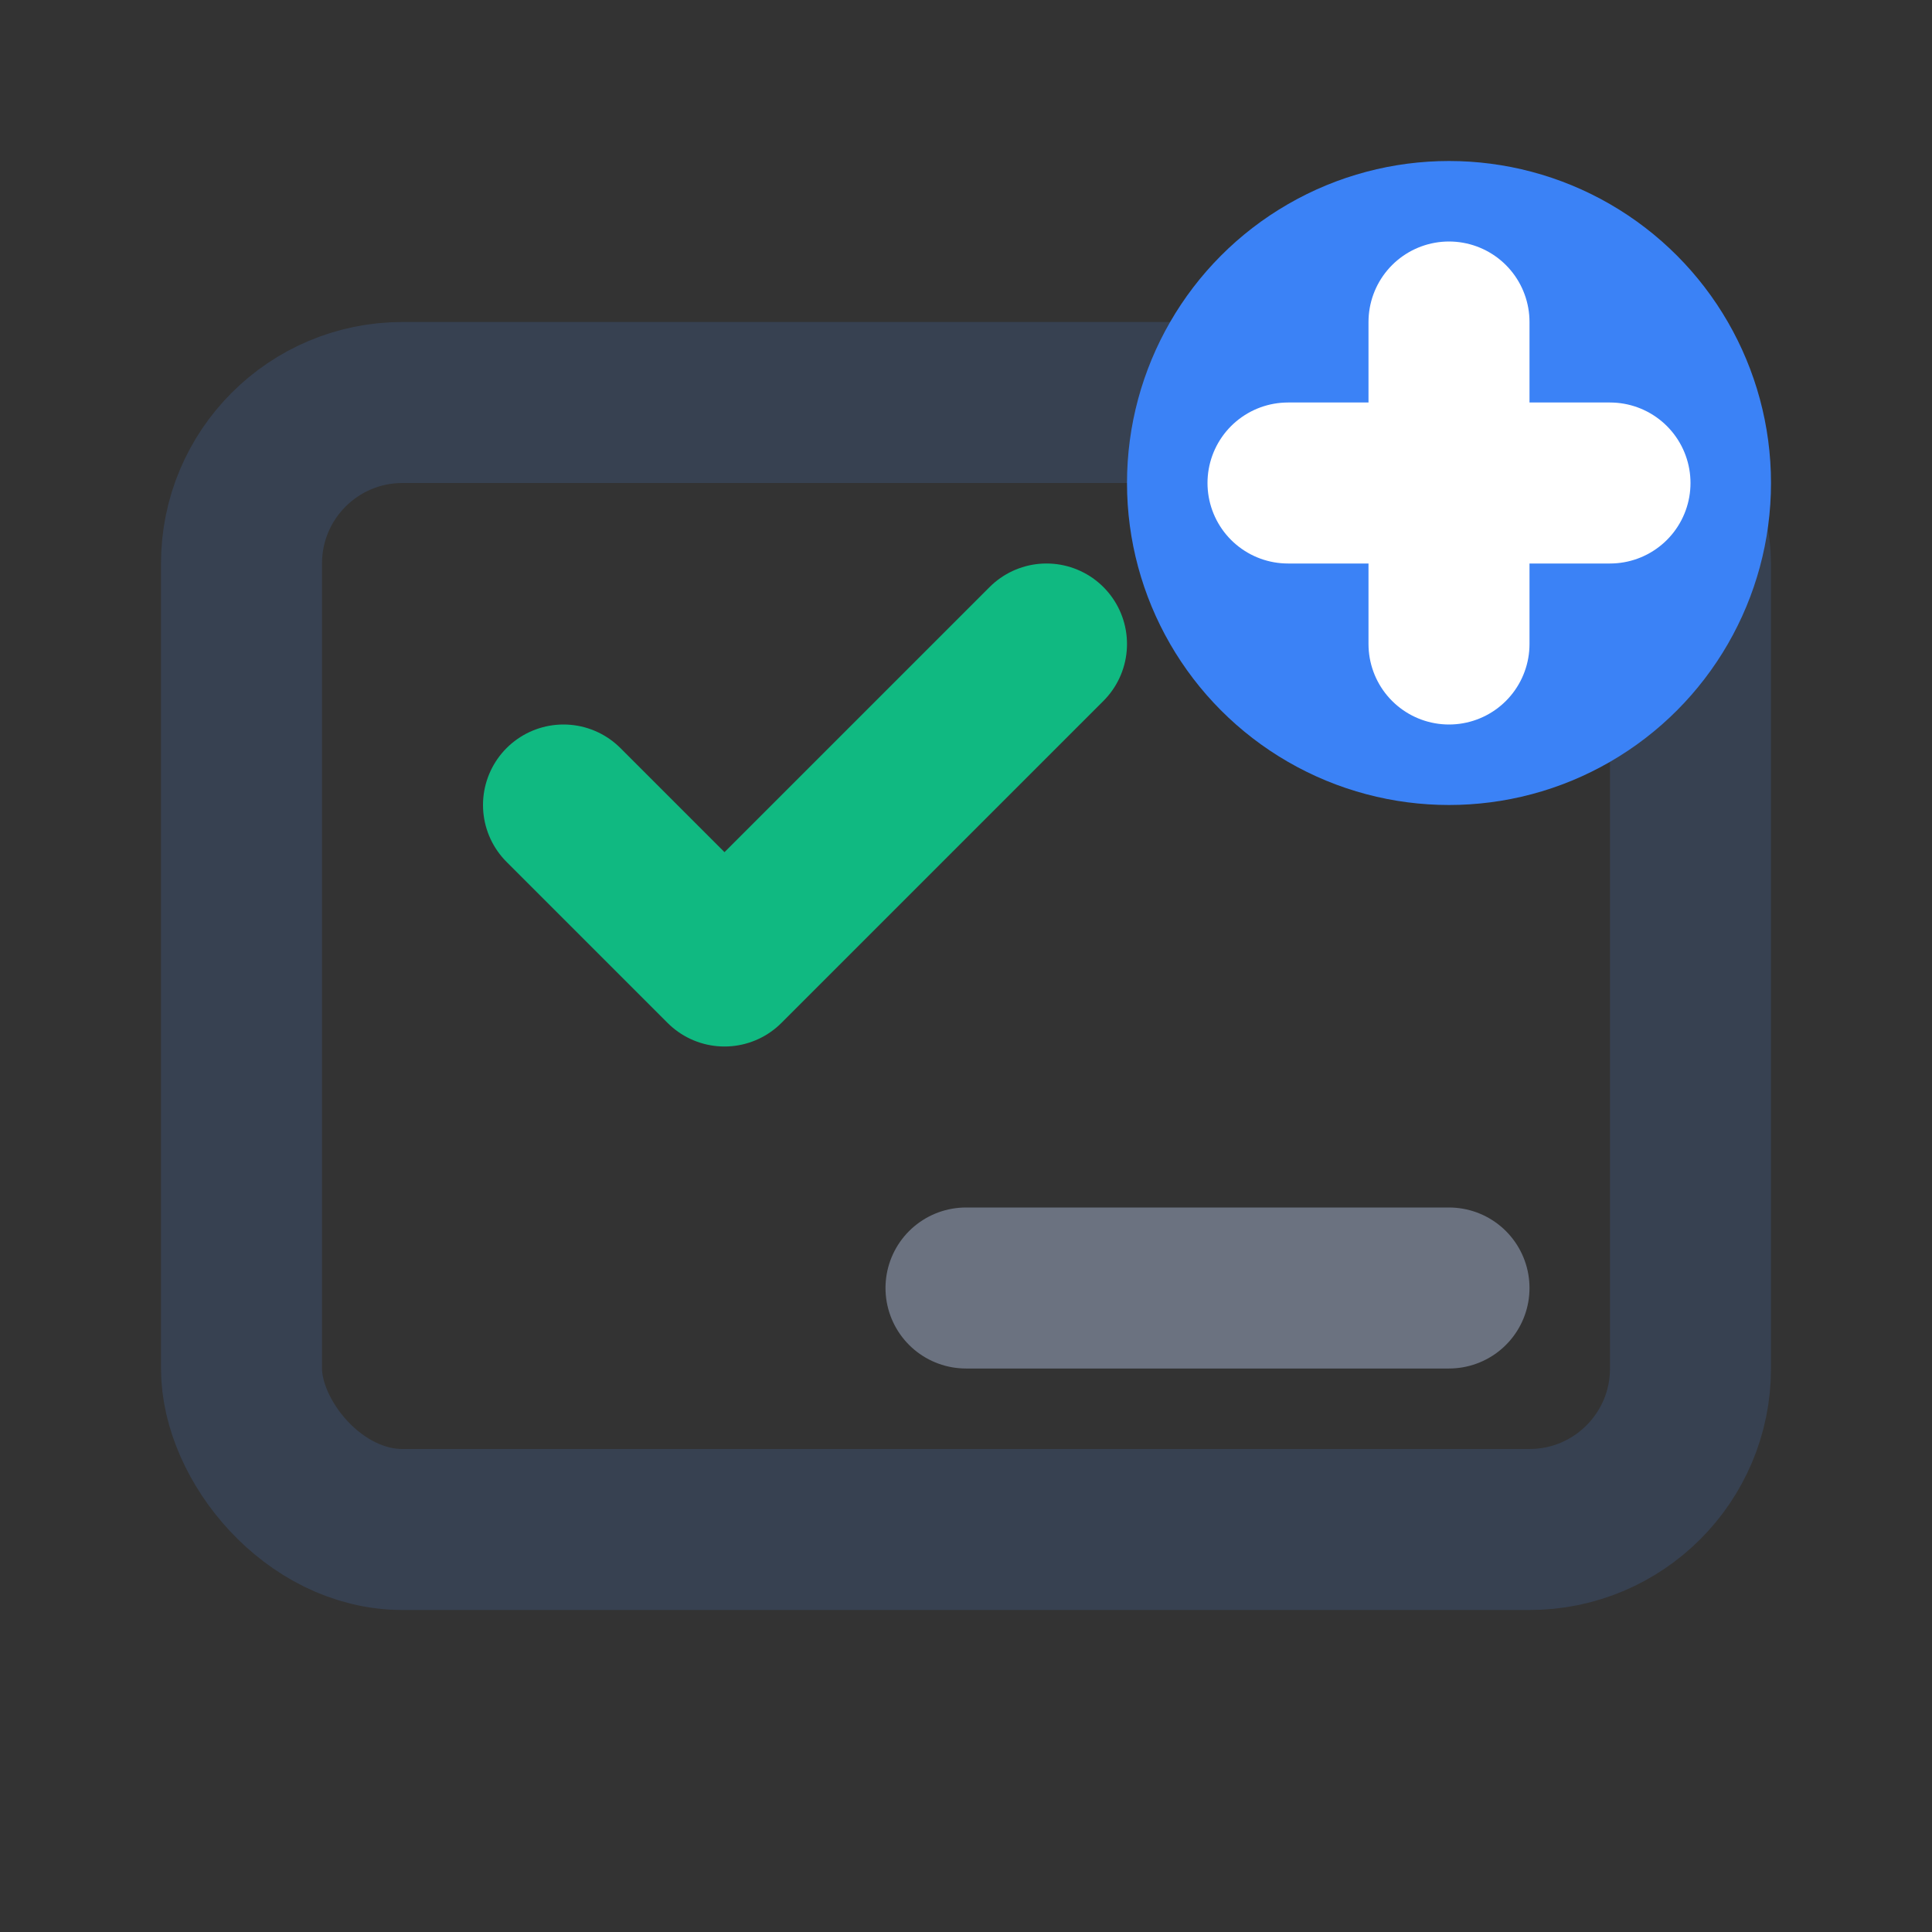<svg width="24" height="24" viewBox="0 0 24 24" fill="none" xmlns="http://www.w3.org/2000/svg">
  <rect x="0" y="0" width="24" height="24" fill="#333333" stroke="none"/>
  <!-- Material Design Add Task Icon -->
  <rect x="3" y="5" width="18" height="14" rx="2" stroke="#374151" stroke-width="2" fill="none"/>
  <path d="M7 10L9 12L13 8" stroke="#10B981" stroke-width="2" stroke-linecap="round" stroke-linejoin="round"/>
  <path d="M12 16L18 16" stroke="#6B7280" stroke-width="2" stroke-linecap="round"/>
  <circle cx="18" cy="6" r="4" fill="#3B82F6"/>
  <path d="M16 6L18 6L20 6M18 4L18 8" stroke="white" stroke-width="2" stroke-linecap="round"/>
</svg>